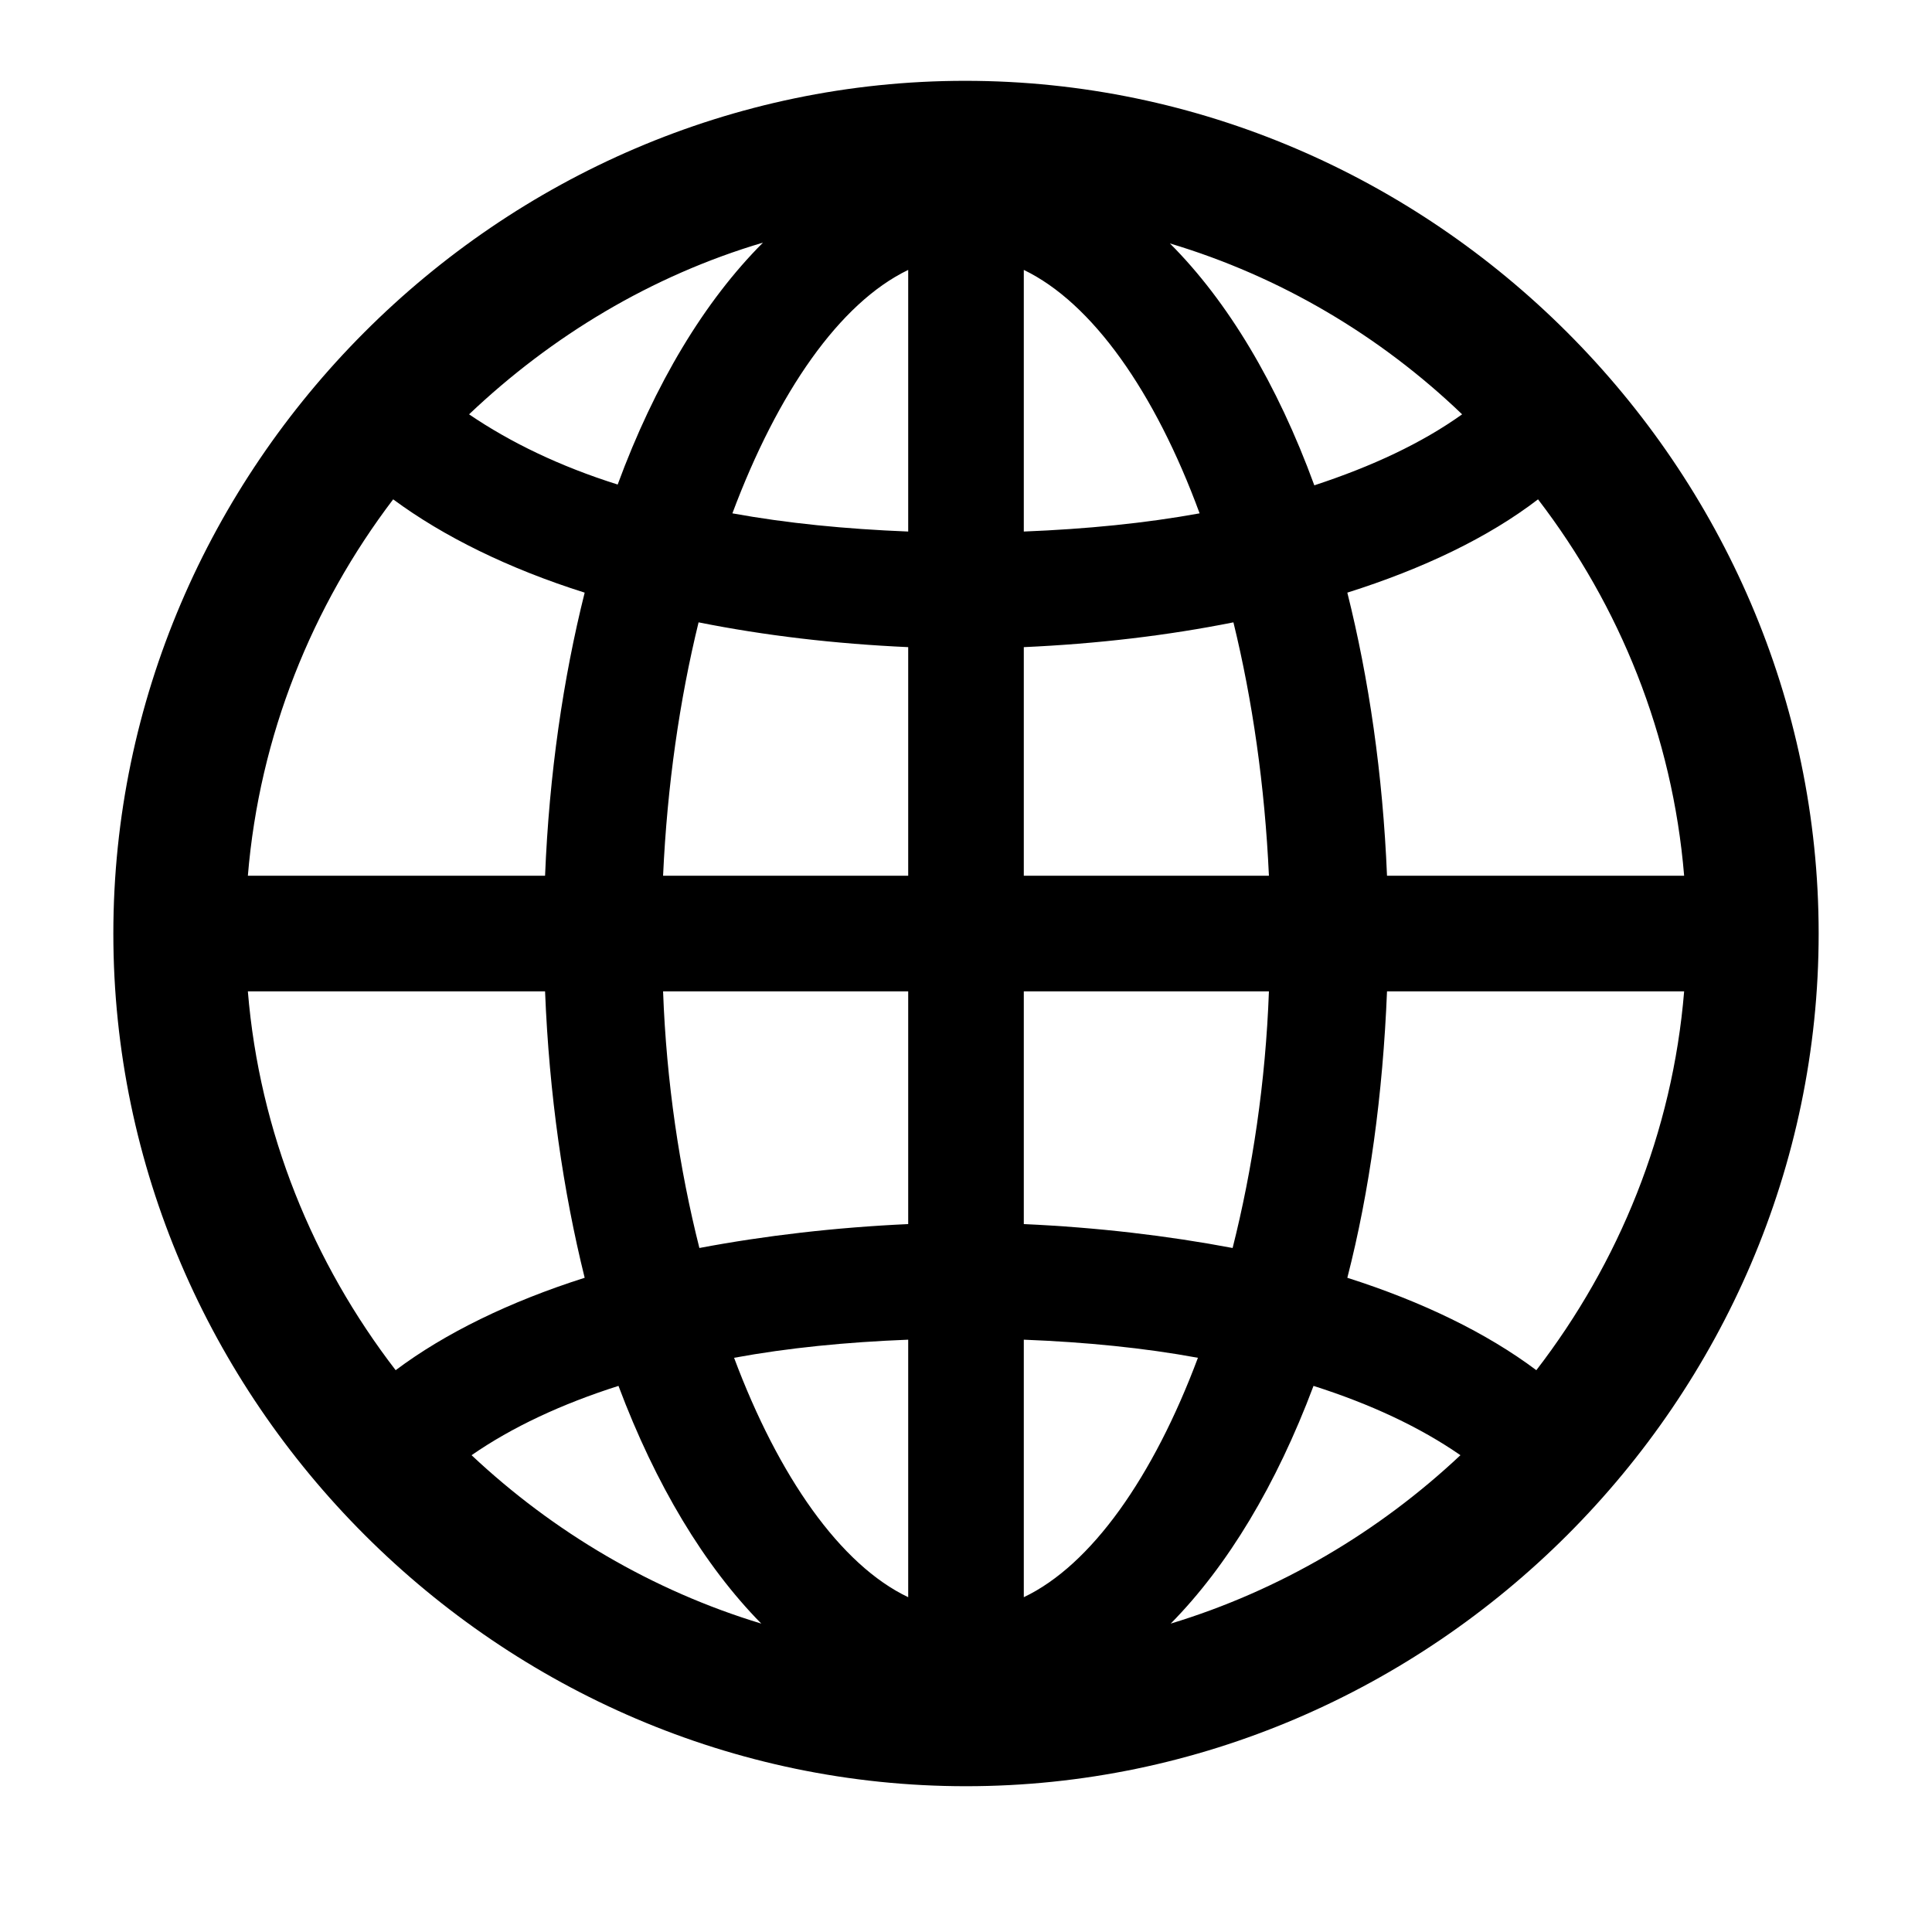<svg width="24" height="24" viewBox="0 0 24 24" fill="none" xmlns="http://www.w3.org/2000/svg">
<path d="M12 22.189C6.207 22.189 1.408 17.4 1.408 11.597C1.408 5.803 6.196 1.004 11.99 1.004C17.794 1.004 22.592 5.803 22.592 11.597C22.592 17.4 17.794 22.189 12 22.189ZM5.827 5.147C6.34 5.496 6.955 5.793 7.673 6.019C8.134 4.768 8.75 3.742 9.478 3.014C8.093 3.424 6.853 4.173 5.827 5.147ZM14.533 3.024C15.251 3.742 15.866 4.768 16.327 6.029C17.045 5.793 17.66 5.506 18.163 5.147C17.148 4.173 15.907 3.435 14.533 3.024ZM12.718 3.353V6.603C13.497 6.572 14.225 6.5 14.902 6.377C14.348 4.87 13.569 3.763 12.718 3.353ZM9.098 6.377C9.775 6.5 10.503 6.572 11.282 6.603V3.353C10.431 3.763 9.662 4.87 9.098 6.377ZM3.079 10.879H6.771C6.822 9.618 6.996 8.428 7.263 7.362C6.319 7.064 5.509 6.665 4.884 6.203C3.879 7.526 3.223 9.136 3.079 10.879ZM17.23 10.879H20.921C20.777 9.136 20.121 7.526 19.106 6.203C18.491 6.675 17.681 7.064 16.737 7.362C17.004 8.428 17.178 9.618 17.23 10.879ZM8.237 10.879H11.282V8.039C10.37 7.998 9.498 7.895 8.678 7.731C8.442 8.695 8.288 9.761 8.237 10.879ZM12.718 10.879H15.763C15.712 9.761 15.558 8.695 15.322 7.731C14.502 7.895 13.63 7.998 12.718 8.039V10.879ZM3.079 12.315C3.223 14.068 3.889 15.688 4.915 17.021C5.53 16.56 6.33 16.17 7.263 15.873C6.996 14.796 6.822 13.596 6.771 12.315H3.079ZM8.237 12.315C8.278 13.442 8.442 14.529 8.688 15.503C9.498 15.35 10.38 15.247 11.282 15.206V12.315H8.237ZM12.718 15.206C13.63 15.247 14.502 15.35 15.312 15.503C15.558 14.529 15.722 13.442 15.763 12.315H12.718V15.206ZM16.737 15.873C17.67 16.17 18.47 16.56 19.085 17.021C20.111 15.688 20.777 14.068 20.921 12.315H17.23C17.178 13.596 17.014 14.796 16.737 15.873ZM12.718 16.642V19.841C13.559 19.441 14.328 18.344 14.881 16.867C14.215 16.744 13.487 16.672 12.718 16.642ZM9.119 16.867C9.672 18.344 10.441 19.441 11.282 19.841V16.642C10.513 16.672 9.785 16.744 9.119 16.867ZM5.858 18.077C6.873 19.031 8.104 19.759 9.457 20.169C8.75 19.451 8.145 18.446 7.683 17.216C6.976 17.441 6.36 17.729 5.858 18.077ZM16.317 17.216C15.855 18.446 15.251 19.451 14.543 20.169C15.896 19.759 17.127 19.031 18.142 18.077C17.64 17.729 17.024 17.441 16.317 17.216Z" fill="black"/>
</svg>
